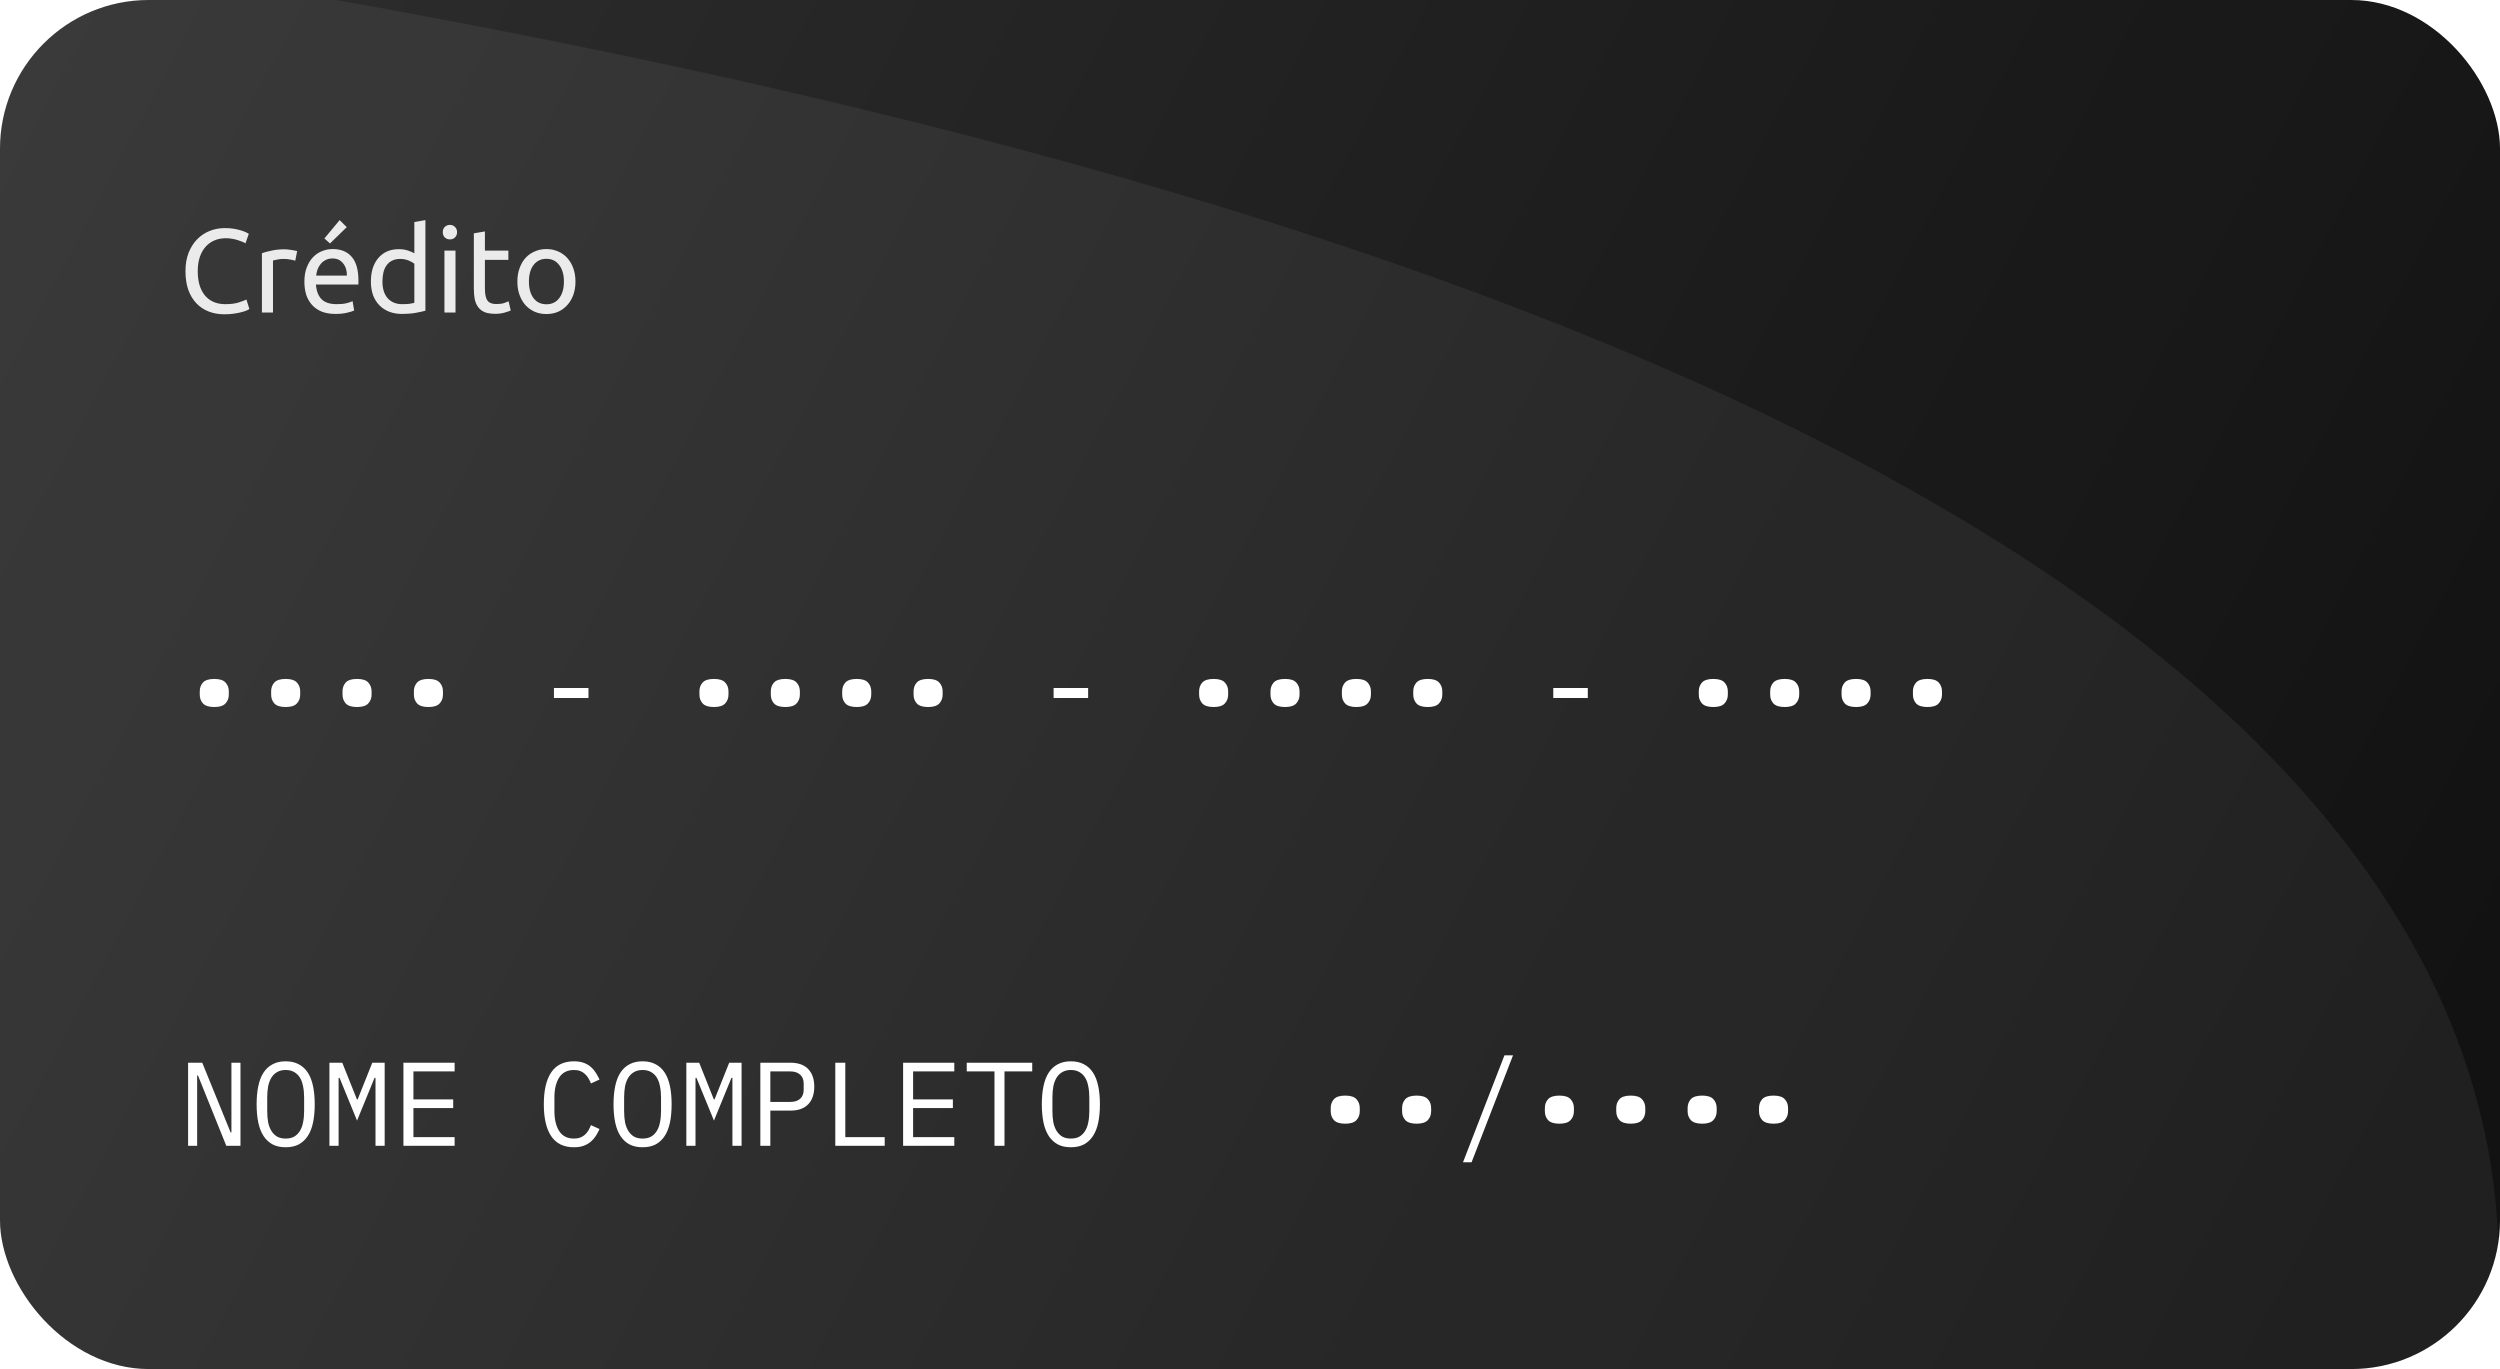 <svg width="336" height="184" viewBox="0 0 336 184" fill="none" xmlns="http://www.w3.org/2000/svg">
<rect width="336" height="184" rx="20" fill="url(#paint0_linear_171_27)"/>
<g filter="url(#filter0_b_171_27)">
<rect width="336" height="184" rx="20" fill="white" fill-opacity="0.03"/>
</g>
<path fill-rule="evenodd" clip-rule="evenodd" d="M45.114 0H20C8.954 0 0 8.954 0 20V164C0 175.046 8.954 184 20 184H316C326.019 184 334.317 176.633 335.773 167.02C333.988 114.774 283.152 42.23 45.114 0Z" fill="white" fill-opacity="0.06"/>
<path d="M180.8 151.024C180.085 151.024 179.579 150.864 179.28 150.544C178.992 150.224 178.848 149.829 178.848 149.36V148.912C178.848 148.443 178.992 148.048 179.28 147.728C179.579 147.408 180.085 147.248 180.8 147.248C181.515 147.248 182.016 147.408 182.304 147.728C182.603 148.048 182.752 148.443 182.752 148.912V149.36C182.752 149.829 182.603 150.224 182.304 150.544C182.016 150.864 181.515 151.024 180.8 151.024ZM190.394 151.024C189.679 151.024 189.172 150.864 188.874 150.544C188.586 150.224 188.442 149.829 188.442 149.36V148.912C188.442 148.443 188.586 148.048 188.874 147.728C189.172 147.408 189.679 147.248 190.394 147.248C191.108 147.248 191.61 147.408 191.898 147.728C192.196 148.048 192.346 148.443 192.346 148.912V149.36C192.346 149.829 192.196 150.224 191.898 150.544C191.61 150.864 191.108 151.024 190.394 151.024ZM196.628 156.208L202.196 141.84H203.348L197.78 156.208H196.628ZM209.581 151.024C208.867 151.024 208.36 150.864 208.061 150.544C207.773 150.224 207.629 149.829 207.629 149.36V148.912C207.629 148.443 207.773 148.048 208.061 147.728C208.36 147.408 208.867 147.248 209.581 147.248C210.296 147.248 210.797 147.408 211.085 147.728C211.384 148.048 211.533 148.443 211.533 148.912V149.36C211.533 149.829 211.384 150.224 211.085 150.544C210.797 150.864 210.296 151.024 209.581 151.024ZM219.175 151.024C218.46 151.024 217.954 150.864 217.655 150.544C217.367 150.224 217.223 149.829 217.223 149.36V148.912C217.223 148.443 217.367 148.048 217.655 147.728C217.954 147.408 218.46 147.248 219.175 147.248C219.89 147.248 220.391 147.408 220.679 147.728C220.978 148.048 221.127 148.443 221.127 148.912V149.36C221.127 149.829 220.978 150.224 220.679 150.544C220.391 150.864 219.89 151.024 219.175 151.024ZM228.769 151.024C228.054 151.024 227.547 150.864 227.249 150.544C226.961 150.224 226.817 149.829 226.817 149.36V148.912C226.817 148.443 226.961 148.048 227.249 147.728C227.547 147.408 228.054 147.248 228.769 147.248C229.483 147.248 229.985 147.408 230.273 147.728C230.571 148.048 230.721 148.443 230.721 148.912V149.36C230.721 149.829 230.571 150.224 230.273 150.544C229.985 150.864 229.483 151.024 228.769 151.024ZM238.363 151.024C237.648 151.024 237.141 150.864 236.843 150.544C236.555 150.224 236.411 149.829 236.411 149.36V148.912C236.411 148.443 236.555 148.048 236.843 147.728C237.141 147.408 237.648 147.248 238.363 147.248C239.077 147.248 239.579 147.408 239.867 147.728C240.165 148.048 240.315 148.443 240.315 148.912V149.36C240.315 149.829 240.165 150.224 239.867 150.544C239.579 150.864 239.077 151.024 238.363 151.024Z" fill="white"/>
<path d="M26.608 144.544H26.496V154H25.28V142.832H27.184L30.992 152.192H31.104V142.832H32.32V154H30.416L26.608 144.544ZM38.394 154.192C37.711 154.192 37.124 154.064 36.634 153.808C36.143 153.541 35.738 153.163 35.418 152.672C35.098 152.181 34.863 151.579 34.714 150.864C34.564 150.149 34.49 149.333 34.49 148.416C34.49 147.509 34.564 146.699 34.714 145.984C34.863 145.259 35.098 144.651 35.418 144.16C35.738 143.669 36.143 143.296 36.634 143.04C37.124 142.773 37.711 142.64 38.394 142.64C39.076 142.64 39.663 142.773 40.154 143.04C40.644 143.296 41.05 143.669 41.37 144.16C41.69 144.651 41.924 145.259 42.074 145.984C42.223 146.699 42.298 147.509 42.298 148.416C42.298 149.333 42.223 150.149 42.074 150.864C41.924 151.579 41.69 152.181 41.37 152.672C41.05 153.163 40.644 153.541 40.154 153.808C39.663 154.064 39.076 154.192 38.394 154.192ZM38.394 153.024C38.842 153.024 39.22 152.939 39.53 152.768C39.839 152.587 40.095 152.336 40.298 152.016C40.5 151.696 40.644 151.312 40.73 150.864C40.826 150.405 40.874 149.893 40.874 149.328V147.504C40.874 146.949 40.826 146.443 40.73 145.984C40.644 145.525 40.5 145.136 40.298 144.816C40.095 144.496 39.839 144.251 39.53 144.08C39.22 143.899 38.842 143.808 38.394 143.808C37.946 143.808 37.567 143.899 37.258 144.08C36.948 144.251 36.692 144.496 36.49 144.816C36.287 145.136 36.138 145.525 36.042 145.984C35.956 146.443 35.914 146.949 35.914 147.504V149.328C35.914 149.893 35.956 150.405 36.042 150.864C36.138 151.312 36.287 151.696 36.49 152.016C36.692 152.336 36.948 152.587 37.258 152.768C37.567 152.939 37.946 153.024 38.394 153.024ZM50.468 148.4V144.864H50.34L47.987 150.608L45.636 144.864H45.508V148.4V154H44.276V142.832H46.004L47.971 147.76H48.068L50.035 142.832H51.7V154H50.468V148.4ZM54.221 154V142.832H61.101V144H55.565V147.76H60.909V148.928H55.565V152.832H61.101V154H54.221ZM77.137 154.192C75.771 154.192 74.753 153.696 74.081 152.704C73.419 151.712 73.089 150.283 73.089 148.416C73.089 146.549 73.419 145.12 74.081 144.128C74.753 143.136 75.771 142.64 77.137 142.64C77.649 142.64 78.091 142.709 78.465 142.848C78.838 142.987 79.158 143.173 79.425 143.408C79.691 143.643 79.915 143.909 80.097 144.208C80.278 144.496 80.438 144.789 80.577 145.088L79.425 145.616C79.329 145.371 79.217 145.141 79.089 144.928C78.961 144.704 78.806 144.512 78.625 144.352C78.454 144.181 78.246 144.048 78.001 143.952C77.766 143.856 77.478 143.808 77.137 143.808C76.251 143.808 75.59 144.144 75.153 144.816C74.726 145.488 74.513 146.384 74.513 147.504V149.328C74.513 150.448 74.726 151.344 75.153 152.016C75.59 152.688 76.251 153.024 77.137 153.024C77.478 153.024 77.766 152.976 78.001 152.88C78.246 152.784 78.454 152.656 78.625 152.496C78.806 152.325 78.961 152.133 79.089 151.92C79.217 151.696 79.329 151.461 79.425 151.216L80.577 151.744C80.438 152.053 80.278 152.352 80.097 152.64C79.915 152.928 79.691 153.189 79.425 153.424C79.158 153.659 78.838 153.845 78.465 153.984C78.091 154.123 77.649 154.192 77.137 154.192ZM86.362 154.192C85.68 154.192 85.093 154.064 84.603 153.808C84.112 153.541 83.707 153.163 83.386 152.672C83.067 152.181 82.832 151.579 82.683 150.864C82.533 150.149 82.459 149.333 82.459 148.416C82.459 147.509 82.533 146.699 82.683 145.984C82.832 145.259 83.067 144.651 83.386 144.16C83.707 143.669 84.112 143.296 84.603 143.04C85.093 142.773 85.68 142.64 86.362 142.64C87.045 142.64 87.632 142.773 88.123 143.04C88.613 143.296 89.019 143.669 89.338 144.16C89.659 144.651 89.893 145.259 90.043 145.984C90.192 146.699 90.266 147.509 90.266 148.416C90.266 149.333 90.192 150.149 90.043 150.864C89.893 151.579 89.659 152.181 89.338 152.672C89.019 153.163 88.613 153.541 88.123 153.808C87.632 154.064 87.045 154.192 86.362 154.192ZM86.362 153.024C86.811 153.024 87.189 152.939 87.499 152.768C87.808 152.587 88.064 152.336 88.266 152.016C88.469 151.696 88.613 151.312 88.698 150.864C88.794 150.405 88.843 149.893 88.843 149.328V147.504C88.843 146.949 88.794 146.443 88.698 145.984C88.613 145.525 88.469 145.136 88.266 144.816C88.064 144.496 87.808 144.251 87.499 144.08C87.189 143.899 86.811 143.808 86.362 143.808C85.915 143.808 85.536 143.899 85.227 144.08C84.917 144.251 84.661 144.496 84.459 144.816C84.256 145.136 84.106 145.525 84.01 145.984C83.925 146.443 83.882 146.949 83.882 147.504V149.328C83.882 149.893 83.925 150.405 84.01 150.864C84.106 151.312 84.256 151.696 84.459 152.016C84.661 152.336 84.917 152.587 85.227 152.768C85.536 152.939 85.915 153.024 86.362 153.024ZM98.436 148.4V144.864H98.308L95.956 150.608L93.604 144.864H93.476V148.4V154H92.244V142.832H93.972L95.94 147.76H96.036L98.004 142.832H99.668V154H98.436V148.4ZM102.19 154V142.832H106.254C107.289 142.832 108.078 143.115 108.622 143.68C109.166 144.245 109.438 145.035 109.438 146.048C109.438 147.061 109.166 147.851 108.622 148.416C108.078 148.981 107.289 149.264 106.254 149.264H103.534V154H102.19ZM103.534 148.096H106.222C106.787 148.096 107.225 147.957 107.534 147.68C107.854 147.392 108.014 146.987 108.014 146.464V145.632C108.014 145.109 107.854 144.709 107.534 144.432C107.225 144.144 106.787 144 106.222 144H103.534V148.096ZM112.264 154V142.832H113.608V152.832H118.904V154H112.264ZM121.378 154V142.832H128.258V144H122.722V147.76H128.066V148.928H122.722V152.832H128.258V154H121.378ZM135.003 144V154H133.659V144H129.931V142.832H138.731V144H135.003ZM143.925 154.192C143.242 154.192 142.656 154.064 142.165 153.808C141.674 153.541 141.269 153.163 140.949 152.672C140.629 152.181 140.394 151.579 140.245 150.864C140.096 150.149 140.021 149.333 140.021 148.416C140.021 147.509 140.096 146.699 140.245 145.984C140.394 145.259 140.629 144.651 140.949 144.16C141.269 143.669 141.674 143.296 142.165 143.04C142.656 142.773 143.242 142.64 143.925 142.64C144.608 142.64 145.194 142.773 145.685 143.04C146.176 143.296 146.581 143.669 146.901 144.16C147.221 144.651 147.456 145.259 147.605 145.984C147.754 146.699 147.829 147.509 147.829 148.416C147.829 149.333 147.754 150.149 147.605 150.864C147.456 151.579 147.221 152.181 146.901 152.672C146.581 153.163 146.176 153.541 145.685 153.808C145.194 154.064 144.608 154.192 143.925 154.192ZM143.925 153.024C144.373 153.024 144.752 152.939 145.061 152.768C145.37 152.587 145.626 152.336 145.829 152.016C146.032 151.696 146.176 151.312 146.261 150.864C146.357 150.405 146.405 149.893 146.405 149.328V147.504C146.405 146.949 146.357 146.443 146.261 145.984C146.176 145.525 146.032 145.136 145.829 144.816C145.626 144.496 145.37 144.251 145.061 144.08C144.752 143.899 144.373 143.808 143.925 143.808C143.477 143.808 143.098 143.899 142.789 144.08C142.48 144.251 142.224 144.496 142.021 144.816C141.818 145.136 141.669 145.525 141.573 145.984C141.488 146.443 141.445 146.949 141.445 147.504V149.328C141.445 149.893 141.488 150.405 141.573 150.864C141.669 151.312 141.818 151.696 142.021 152.016C142.224 152.336 142.48 152.587 142.789 152.768C143.098 152.939 143.477 153.024 143.925 153.024Z" fill="white"/>
<path d="M28.8 95.024C28.085 95.024 27.579 94.864 27.28 94.544C26.992 94.224 26.848 93.829 26.848 93.36V92.912C26.848 92.443 26.992 92.048 27.28 91.728C27.579 91.408 28.085 91.248 28.8 91.248C29.515 91.248 30.016 91.408 30.304 91.728C30.603 92.048 30.752 92.443 30.752 92.912V93.36C30.752 93.829 30.603 94.224 30.304 94.544C30.016 94.864 29.515 95.024 28.8 95.024ZM38.394 95.024C37.679 95.024 37.172 94.864 36.874 94.544C36.586 94.224 36.442 93.829 36.442 93.36V92.912C36.442 92.443 36.586 92.048 36.874 91.728C37.172 91.408 37.679 91.248 38.394 91.248C39.108 91.248 39.61 91.408 39.898 91.728C40.196 92.048 40.346 92.443 40.346 92.912V93.36C40.346 93.829 40.196 94.224 39.898 94.544C39.61 94.864 39.108 95.024 38.394 95.024ZM47.987 95.024C47.273 95.024 46.766 94.864 46.468 94.544C46.179 94.224 46.035 93.829 46.035 93.36V92.912C46.035 92.443 46.179 92.048 46.468 91.728C46.766 91.408 47.273 91.248 47.987 91.248C48.702 91.248 49.203 91.408 49.492 91.728C49.79 92.048 49.94 92.443 49.94 92.912V93.36C49.94 93.829 49.79 94.224 49.492 94.544C49.203 94.864 48.702 95.024 47.987 95.024ZM57.581 95.024C56.867 95.024 56.36 94.864 56.061 94.544C55.773 94.224 55.629 93.829 55.629 93.36V92.912C55.629 92.443 55.773 92.048 56.061 91.728C56.36 91.408 56.867 91.248 57.581 91.248C58.296 91.248 58.797 91.408 59.085 91.728C59.384 92.048 59.533 92.443 59.533 92.912V93.36C59.533 93.829 59.384 94.224 59.085 94.544C58.797 94.864 58.296 95.024 57.581 95.024ZM74.449 93.808V92.464H79.089V93.808H74.449ZM95.956 95.024C95.242 95.024 94.735 94.864 94.436 94.544C94.148 94.224 94.004 93.829 94.004 93.36V92.912C94.004 92.443 94.148 92.048 94.436 91.728C94.735 91.408 95.242 91.248 95.956 91.248C96.671 91.248 97.172 91.408 97.46 91.728C97.759 92.048 97.908 92.443 97.908 92.912V93.36C97.908 93.829 97.759 94.224 97.46 94.544C97.172 94.864 96.671 95.024 95.956 95.024ZM105.55 95.024C104.835 95.024 104.329 94.864 104.03 94.544C103.742 94.224 103.598 93.829 103.598 93.36V92.912C103.598 92.443 103.742 92.048 104.03 91.728C104.329 91.408 104.835 91.248 105.55 91.248C106.265 91.248 106.766 91.408 107.054 91.728C107.353 92.048 107.502 92.443 107.502 92.912V93.36C107.502 93.829 107.353 94.224 107.054 94.544C106.766 94.864 106.265 95.024 105.55 95.024ZM115.144 95.024C114.429 95.024 113.922 94.864 113.624 94.544C113.336 94.224 113.192 93.829 113.192 93.36V92.912C113.192 92.443 113.336 92.048 113.624 91.728C113.922 91.408 114.429 91.248 115.144 91.248C115.858 91.248 116.36 91.408 116.648 91.728C116.946 92.048 117.096 92.443 117.096 92.912V93.36C117.096 93.829 116.946 94.224 116.648 94.544C116.36 94.864 115.858 95.024 115.144 95.024ZM124.738 95.024C124.023 95.024 123.516 94.864 123.218 94.544C122.93 94.224 122.786 93.829 122.786 93.36V92.912C122.786 92.443 122.93 92.048 123.218 91.728C123.516 91.408 124.023 91.248 124.738 91.248C125.452 91.248 125.954 91.408 126.242 91.728C126.54 92.048 126.69 92.443 126.69 92.912V93.36C126.69 93.829 126.54 94.224 126.242 94.544C125.954 94.864 125.452 95.024 124.738 95.024ZM141.605 93.808V92.464H146.245V93.808H141.605ZM163.113 95.024C162.398 95.024 161.891 94.864 161.593 94.544C161.305 94.224 161.161 93.829 161.161 93.36V92.912C161.161 92.443 161.305 92.048 161.593 91.728C161.891 91.408 162.398 91.248 163.113 91.248C163.827 91.248 164.329 91.408 164.617 91.728C164.915 92.048 165.065 92.443 165.065 92.912V93.36C165.065 93.829 164.915 94.224 164.617 94.544C164.329 94.864 163.827 95.024 163.113 95.024ZM172.706 95.024C171.992 95.024 171.485 94.864 171.186 94.544C170.898 94.224 170.754 93.829 170.754 93.36V92.912C170.754 92.443 170.898 92.048 171.186 91.728C171.485 91.408 171.992 91.248 172.706 91.248C173.421 91.248 173.922 91.408 174.21 91.728C174.509 92.048 174.658 92.443 174.658 92.912V93.36C174.658 93.829 174.509 94.224 174.21 94.544C173.922 94.864 173.421 95.024 172.706 95.024ZM182.3 95.024C181.585 95.024 181.079 94.864 180.78 94.544C180.492 94.224 180.348 93.829 180.348 93.36V92.912C180.348 92.443 180.492 92.048 180.78 91.728C181.079 91.408 181.585 91.248 182.3 91.248C183.015 91.248 183.516 91.408 183.804 91.728C184.103 92.048 184.252 92.443 184.252 92.912V93.36C184.252 93.829 184.103 94.224 183.804 94.544C183.516 94.864 183.015 95.024 182.3 95.024ZM191.894 95.024C191.179 95.024 190.672 94.864 190.374 94.544C190.086 94.224 189.942 93.829 189.942 93.36V92.912C189.942 92.443 190.086 92.048 190.374 91.728C190.672 91.408 191.179 91.248 191.894 91.248C192.608 91.248 193.11 91.408 193.398 91.728C193.696 92.048 193.846 92.443 193.846 92.912V93.36C193.846 93.829 193.696 94.224 193.398 94.544C193.11 94.864 192.608 95.024 191.894 95.024ZM208.761 93.808V92.464H213.401V93.808H208.761ZM230.269 95.024C229.554 95.024 229.047 94.864 228.749 94.544C228.461 94.224 228.317 93.829 228.317 93.36V92.912C228.317 92.443 228.461 92.048 228.749 91.728C229.047 91.408 229.554 91.248 230.269 91.248C230.983 91.248 231.485 91.408 231.773 91.728C232.071 92.048 232.221 92.443 232.221 92.912V93.36C232.221 93.829 232.071 94.224 231.773 94.544C231.485 94.864 230.983 95.024 230.269 95.024ZM239.863 95.024C239.148 95.024 238.641 94.864 238.343 94.544C238.055 94.224 237.911 93.829 237.911 93.36V92.912C237.911 92.443 238.055 92.048 238.343 91.728C238.641 91.408 239.148 91.248 239.863 91.248C240.577 91.248 241.079 91.408 241.367 91.728C241.665 92.048 241.815 92.443 241.815 92.912V93.36C241.815 93.829 241.665 94.224 241.367 94.544C241.079 94.864 240.577 95.024 239.863 95.024ZM249.456 95.024C248.742 95.024 248.235 94.864 247.936 94.544C247.648 94.224 247.504 93.829 247.504 93.36V92.912C247.504 92.443 247.648 92.048 247.936 91.728C248.235 91.408 248.742 91.248 249.456 91.248C250.171 91.248 250.672 91.408 250.96 91.728C251.259 92.048 251.408 92.443 251.408 92.912V93.36C251.408 93.829 251.259 94.224 250.96 94.544C250.672 94.864 250.171 95.024 249.456 95.024ZM259.05 95.024C258.335 95.024 257.829 94.864 257.53 94.544C257.242 94.224 257.098 93.829 257.098 93.36V92.912C257.098 92.443 257.242 92.048 257.53 91.728C257.829 91.408 258.335 91.248 259.05 91.248C259.765 91.248 260.266 91.408 260.554 91.728C260.853 92.048 261.002 92.443 261.002 92.912V93.36C261.002 93.829 260.853 94.224 260.554 94.544C260.266 94.864 259.765 95.024 259.05 95.024Z" fill="white"/>
<path opacity="0.9" d="M30.144 42.24C29.365 42.24 28.656 42.112 28.016 41.856C27.376 41.6 26.827 41.227 26.368 40.736C25.909 40.245 25.552 39.643 25.296 38.928C25.051 38.203 24.928 37.376 24.928 36.448C24.928 35.52 25.067 34.699 25.344 33.984C25.632 33.259 26.016 32.651 26.496 32.16C26.976 31.669 27.536 31.296 28.176 31.04C28.816 30.784 29.499 30.656 30.224 30.656C30.683 30.656 31.093 30.688 31.456 30.752C31.829 30.816 32.149 30.891 32.416 30.976C32.693 31.061 32.917 31.147 33.088 31.232C33.259 31.317 33.376 31.381 33.44 31.424L32.992 32.704C32.896 32.64 32.757 32.571 32.576 32.496C32.395 32.421 32.187 32.347 31.952 32.272C31.728 32.197 31.477 32.139 31.2 32.096C30.933 32.043 30.661 32.016 30.384 32.016C29.797 32.016 29.269 32.117 28.8 32.32C28.331 32.523 27.931 32.816 27.6 33.2C27.269 33.584 27.013 34.053 26.832 34.608C26.661 35.152 26.576 35.765 26.576 36.448C26.576 37.109 26.651 37.712 26.8 38.256C26.96 38.8 27.195 39.269 27.504 39.664C27.813 40.048 28.197 40.347 28.656 40.56C29.125 40.773 29.669 40.88 30.288 40.88C31.003 40.88 31.595 40.805 32.064 40.656C32.533 40.507 32.885 40.373 33.12 40.256L33.52 41.536C33.445 41.589 33.312 41.659 33.12 41.744C32.928 41.819 32.688 41.893 32.4 41.968C32.112 42.043 31.776 42.107 31.392 42.16C31.008 42.213 30.592 42.24 30.144 42.24ZM38.274 33.504C38.402 33.504 38.546 33.515 38.706 33.536C38.877 33.547 39.042 33.568 39.202 33.6C39.362 33.621 39.506 33.648 39.634 33.68C39.773 33.701 39.874 33.723 39.938 33.744L39.682 35.04C39.565 34.997 39.367 34.949 39.09 34.896C38.823 34.832 38.477 34.8 38.05 34.8C37.773 34.8 37.495 34.832 37.218 34.896C36.951 34.949 36.775 34.987 36.69 35.008V42H35.202V34.032C35.554 33.904 35.991 33.787 36.514 33.68C37.036 33.563 37.623 33.504 38.274 33.504ZM40.91 37.856C40.91 37.12 41.016 36.48 41.23 35.936C41.443 35.381 41.726 34.923 42.078 34.56C42.43 34.197 42.835 33.925 43.294 33.744C43.752 33.563 44.222 33.472 44.702 33.472C45.822 33.472 46.68 33.824 47.278 34.528C47.875 35.221 48.174 36.283 48.174 37.712C48.174 37.776 48.174 37.861 48.174 37.968C48.174 38.064 48.168 38.155 48.158 38.24H42.462C42.526 39.104 42.776 39.76 43.214 40.208C43.651 40.656 44.334 40.88 45.262 40.88C45.784 40.88 46.222 40.837 46.574 40.752C46.936 40.656 47.208 40.565 47.39 40.48L47.598 41.728C47.416 41.824 47.096 41.925 46.638 42.032C46.19 42.139 45.678 42.192 45.102 42.192C44.376 42.192 43.747 42.085 43.214 41.872C42.691 41.648 42.259 41.344 41.918 40.96C41.576 40.576 41.32 40.123 41.15 39.6C40.99 39.067 40.91 38.485 40.91 37.856ZM46.622 37.04C46.632 36.368 46.462 35.819 46.11 35.392C45.768 34.955 45.294 34.736 44.686 34.736C44.344 34.736 44.04 34.805 43.774 34.944C43.518 35.072 43.299 35.243 43.118 35.456C42.936 35.669 42.792 35.915 42.686 36.192C42.59 36.469 42.526 36.752 42.494 37.04H46.622ZM46.606 30.528L44.35 32.72L43.598 32.048L45.646 29.584L46.606 30.528ZM55.687 35.44C55.506 35.291 55.245 35.147 54.903 35.008C54.562 34.869 54.189 34.8 53.783 34.8C53.357 34.8 52.989 34.88 52.679 35.04C52.381 35.189 52.135 35.403 51.943 35.68C51.751 35.947 51.613 36.267 51.527 36.64C51.442 37.013 51.399 37.413 51.399 37.84C51.399 38.811 51.639 39.563 52.119 40.096C52.599 40.619 53.239 40.88 54.039 40.88C54.445 40.88 54.781 40.864 55.047 40.832C55.325 40.789 55.538 40.747 55.687 40.704V35.44ZM55.687 29.84L57.175 29.584V41.76C56.834 41.856 56.397 41.952 55.863 42.048C55.33 42.144 54.717 42.192 54.023 42.192C53.383 42.192 52.807 42.091 52.295 41.888C51.783 41.685 51.346 41.397 50.983 41.024C50.621 40.651 50.338 40.197 50.135 39.664C49.943 39.12 49.847 38.512 49.847 37.84C49.847 37.2 49.927 36.613 50.087 36.08C50.258 35.547 50.503 35.088 50.823 34.704C51.143 34.32 51.533 34.021 51.991 33.808C52.461 33.595 52.994 33.488 53.591 33.488C54.071 33.488 54.493 33.552 54.855 33.68C55.229 33.808 55.506 33.931 55.687 34.048V29.84ZM61.221 42H59.733V33.68H61.221V42ZM60.469 32.176C60.203 32.176 59.973 32.091 59.781 31.92C59.6 31.739 59.509 31.499 59.509 31.2C59.509 30.901 59.6 30.667 59.781 30.496C59.973 30.315 60.203 30.224 60.469 30.224C60.736 30.224 60.96 30.315 61.141 30.496C61.333 30.667 61.429 30.901 61.429 31.2C61.429 31.499 61.333 31.739 61.141 31.92C60.96 32.091 60.736 32.176 60.469 32.176ZM65.172 33.68H68.324V34.928H65.172V38.768C65.172 39.184 65.204 39.531 65.268 39.808C65.332 40.075 65.428 40.288 65.556 40.448C65.684 40.597 65.844 40.704 66.036 40.768C66.228 40.832 66.452 40.864 66.708 40.864C67.156 40.864 67.513 40.816 67.78 40.72C68.057 40.613 68.249 40.539 68.356 40.496L68.644 41.728C68.495 41.803 68.233 41.893 67.86 42C67.487 42.117 67.06 42.176 66.58 42.176C66.015 42.176 65.545 42.107 65.172 41.968C64.809 41.819 64.516 41.6 64.292 41.312C64.068 41.024 63.908 40.672 63.812 40.256C63.727 39.829 63.684 39.339 63.684 38.784V31.36L65.172 31.104V33.68ZM77.343 37.84C77.343 38.501 77.247 39.099 77.055 39.632C76.863 40.165 76.591 40.624 76.239 41.008C75.897 41.392 75.487 41.691 75.007 41.904C74.527 42.107 74.004 42.208 73.439 42.208C72.873 42.208 72.351 42.107 71.871 41.904C71.391 41.691 70.975 41.392 70.623 41.008C70.281 40.624 70.015 40.165 69.823 39.632C69.631 39.099 69.535 38.501 69.535 37.84C69.535 37.189 69.631 36.597 69.823 36.064C70.015 35.52 70.281 35.056 70.623 34.672C70.975 34.288 71.391 33.995 71.871 33.792C72.351 33.579 72.873 33.472 73.439 33.472C74.004 33.472 74.527 33.579 75.007 33.792C75.487 33.995 75.897 34.288 76.239 34.672C76.591 35.056 76.863 35.52 77.055 36.064C77.247 36.597 77.343 37.189 77.343 37.84ZM75.791 37.84C75.791 36.901 75.577 36.16 75.151 35.616C74.735 35.061 74.164 34.784 73.439 34.784C72.713 34.784 72.137 35.061 71.711 35.616C71.295 36.16 71.087 36.901 71.087 37.84C71.087 38.779 71.295 39.525 71.711 40.08C72.137 40.624 72.713 40.896 73.439 40.896C74.164 40.896 74.735 40.624 75.151 40.08C75.577 39.525 75.791 38.779 75.791 37.84Z" fill="white"/>
<defs>
<filter id="filter0_b_171_27" x="-80" y="-80" width="496" height="344" filterUnits="userSpaceOnUse" color-interpolation-filters="sRGB">
<feFlood flood-opacity="0" result="BackgroundImageFix"/>
<feGaussianBlur in="BackgroundImage" stdDeviation="40"/>
<feComposite in2="SourceAlpha" operator="in" result="effect1_backgroundBlur_171_27"/>
<feBlend mode="normal" in="SourceGraphic" in2="effect1_backgroundBlur_171_27" result="shape"/>
</filter>
<linearGradient id="paint0_linear_171_27" x1="-48.143" y1="-19.892" x2="381.57" y2="207.359" gradientUnits="userSpaceOnUse">
<stop offset="0.119" stop-color="#282828"/>
<stop offset="0.843" stop-color="#0B0B0B"/>
</linearGradient>
</defs>
</svg>
